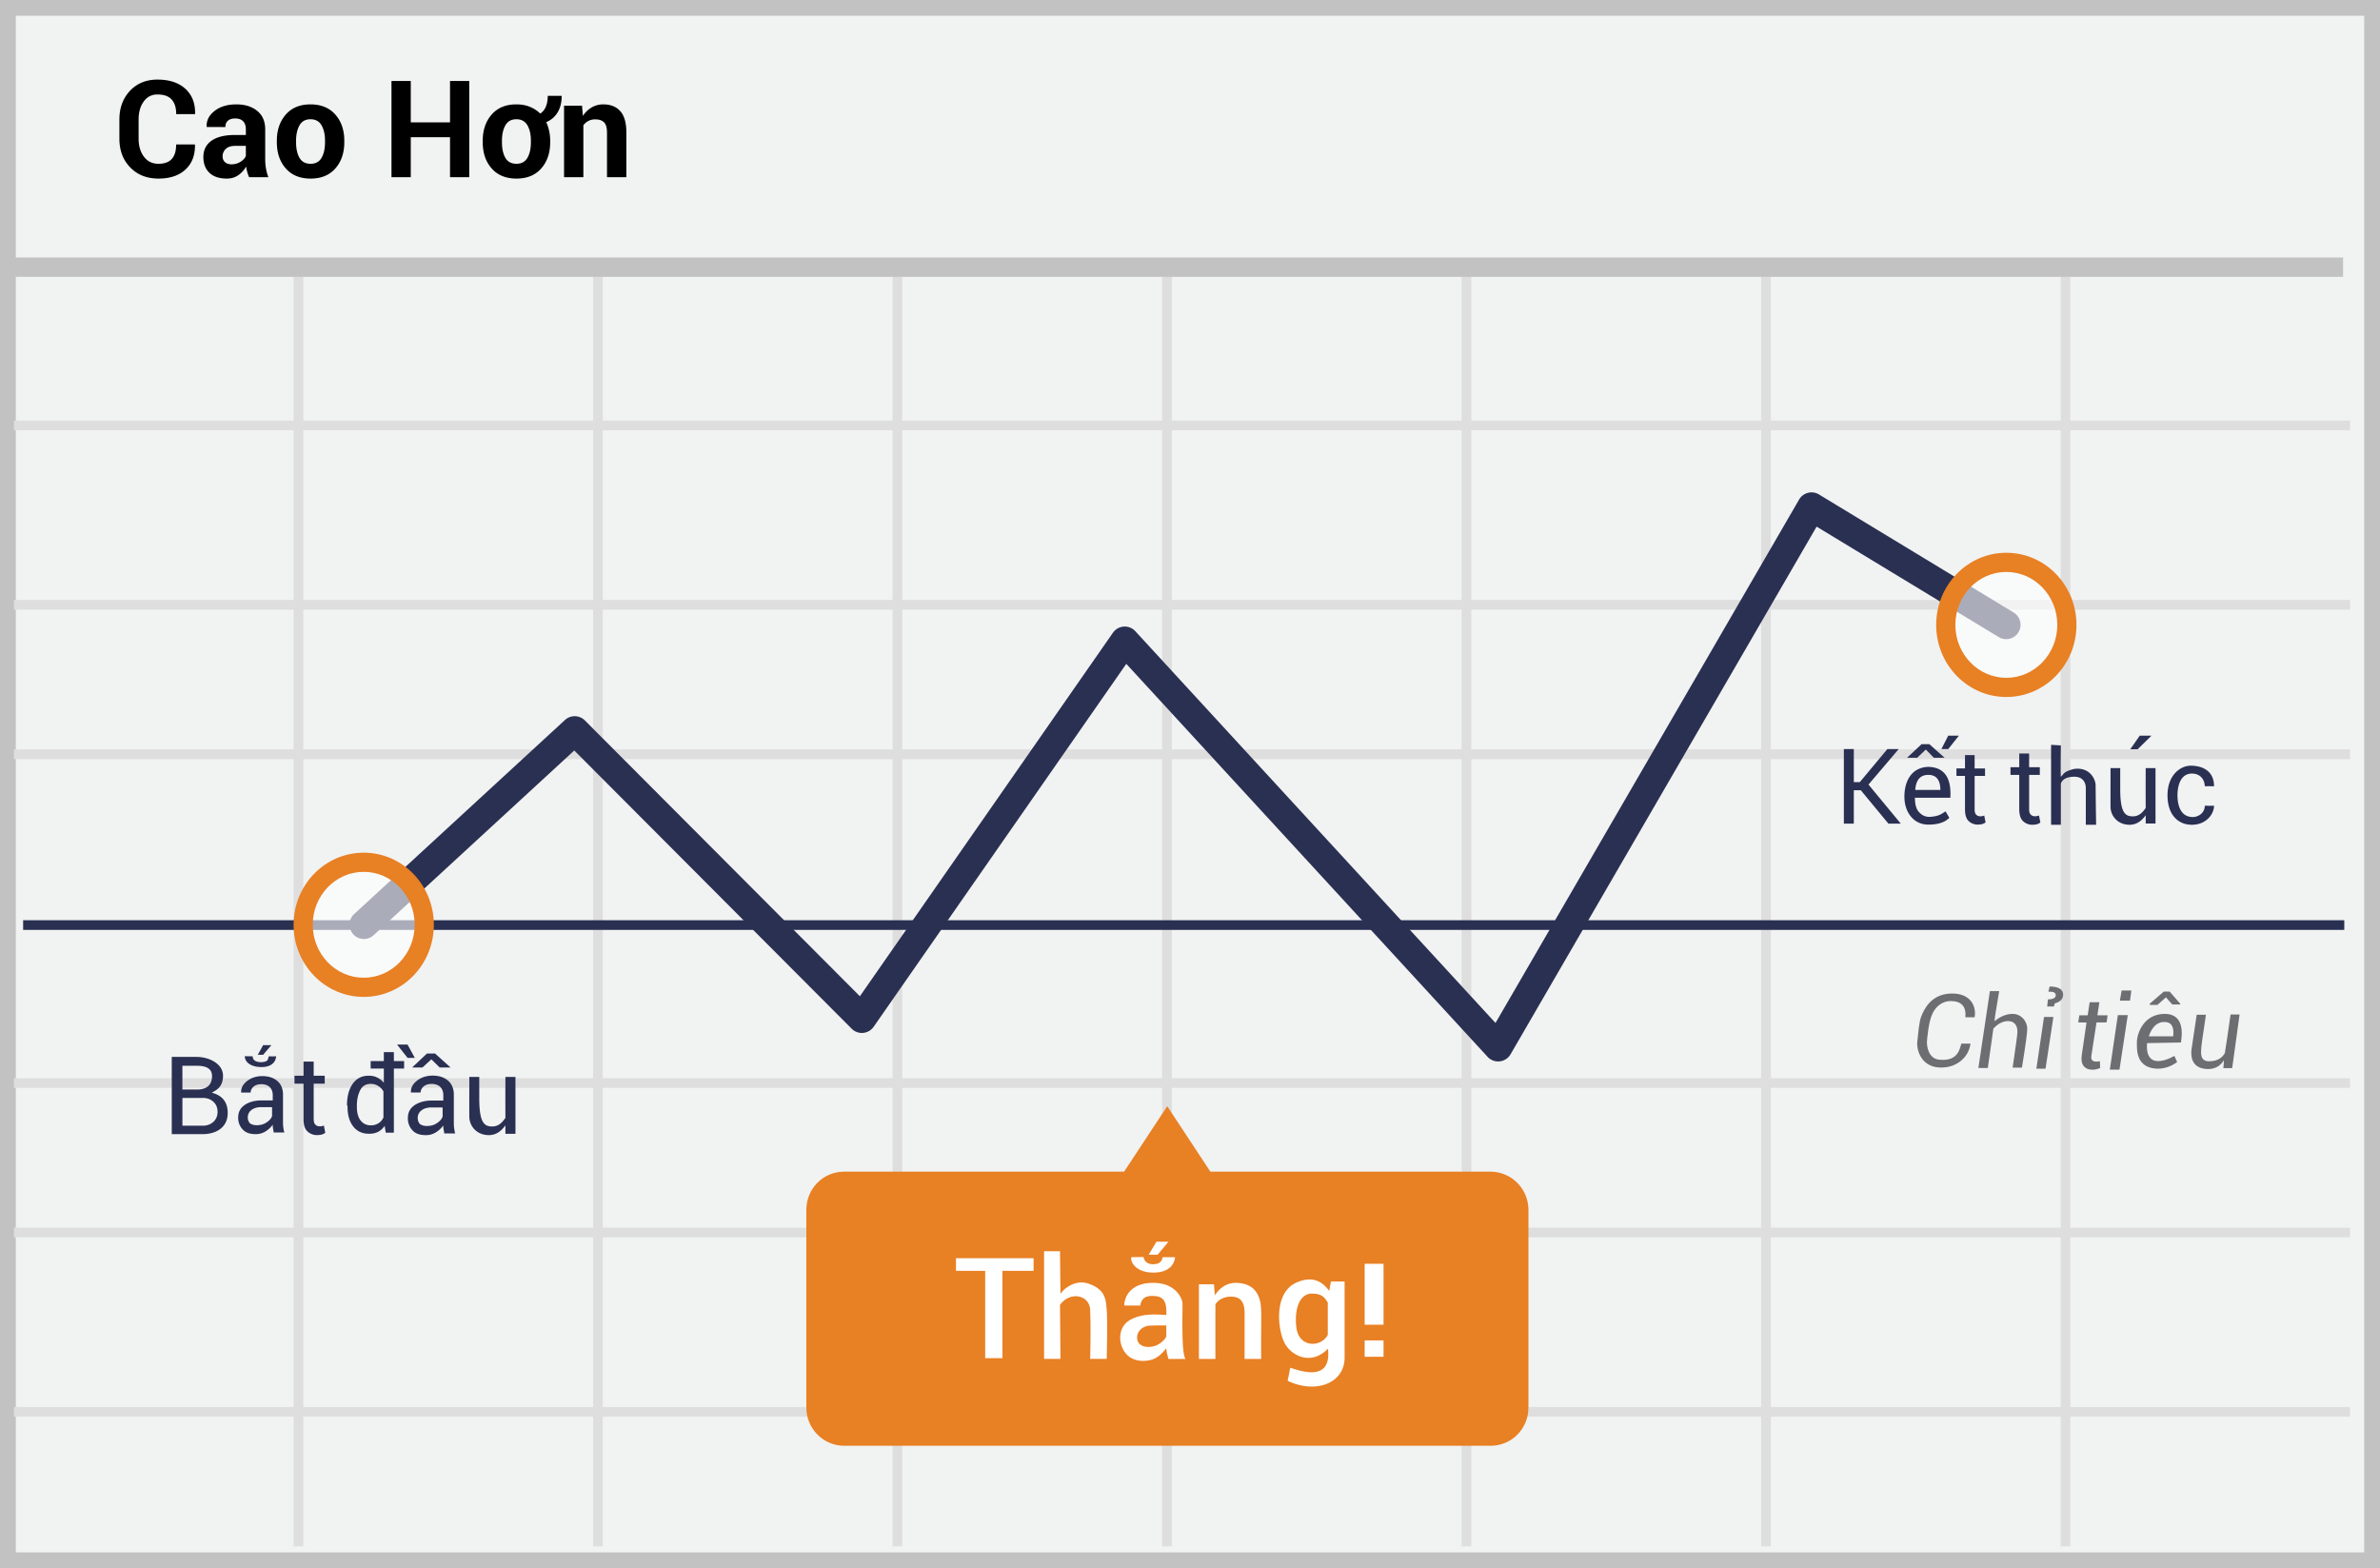 <svg width="299" height="197" xmlns="http://www.w3.org/2000/svg"><g fill="none" fill-rule="evenodd"><path fill="#F1F2F2" d="M0 0h299v197H0z"/><path d="M1.987 1.98v193.04h295.026V1.98H1.987zM299 0v197H0V0h299z" fill="#C2C2C2" fill-rule="nonzero"/><path d="M1.75 54.055V52.84h293.487v1.215H1.75zm0 22.53V75.37h293.487v1.215H1.75zm0 18.775v-1.215h293.487v1.215H1.75zm0 41.305v-1.215h293.487v1.215H1.75zm0 18.775v-1.215h293.487v1.215H1.75zm0 22.53v-1.215h293.487v1.215H1.75zM36.886 32.795h1.215V194.26h-1.215V32.795zm37.627 0h1.215V194.26h-1.215V32.795zm37.626 0h1.215V194.26h-1.215V32.795zm33.864 0h1.215V194.26h-1.215V32.795zm37.627 0h1.215V194.26h-1.215V32.795zm37.627 0h1.215V194.26h-1.215V32.795zm37.626 0h1.215V194.26h-1.215V32.795z" fill="#DFDEDE" fill-rule="nonzero"/><path fill="#2A3052" fill-rule="nonzero" d="M2.906 116.82v-1.215h291.607v1.215z"/><path fill="#C2C2C2" fill-rule="nonzero" d="M.8 34.78v-2.43h293.563v2.43z"/><path d="M187.24 147.191h-35.181l-5.419-8.223-5.418 8.223h-35.18c-2.635 0-4.742 2.14-4.742 4.807v24.82c0 2.666 2.145 4.807 4.741 4.807h81.236c2.634 0 4.741-2.14 4.741-4.807v-24.82c0-2.666-2.145-4.807-4.778-4.807z" fill="#E88024"/><g transform="translate(38 63)"><path d="M34.145 31.28L8.915 54.506a1.805 1.805 0 0 1-2.444-2.656L32.976 27.45a1.805 1.805 0 0 1 2.5.054l34.551 34.651 31.793-45.67a1.805 1.805 0 0 1 2.81-.19l45.25 49.217L188.023-.245a1.805 1.805 0 0 1 2.497-.637l24.47 14.84a1.805 1.805 0 0 1-1.871 3.087L190.222 3.159l-38.45 66.286a1.805 1.805 0 0 1-2.89.316l-45.386-49.365-31.74 45.595a1.805 1.805 0 0 1-2.76.243L34.145 31.281z" fill="#2A3052" fill-rule="nonzero"/><ellipse fill="#FFF" opacity=".6" cx="214.055" cy="15.501" rx="7.608" ry="7.855"/><path d="M214.055 24.56c-4.875 0-8.811-4.064-8.811-9.059 0-4.994 3.936-9.058 8.81-9.058 4.876 0 8.812 4.064 8.812 9.058 0 4.995-3.936 9.059-8.811 9.059zm0-2.407c3.528 0 6.404-2.97 6.404-6.652s-2.876-6.651-6.404-6.651-6.404 2.97-6.404 6.651c0 3.682 2.876 6.652 6.404 6.652z" fill="#E88024" fill-rule="nonzero"/><ellipse fill="#FFF" opacity=".6" cx="7.692" cy="53.177" rx="7.608" ry="7.855"/><path d="M7.693 62.235c-4.875 0-8.81-4.064-8.81-9.058s3.935-9.058 8.81-9.058 8.811 4.064 8.811 9.058-3.936 9.058-8.81 9.058zm0-2.407c3.528 0 6.404-2.97 6.404-6.651 0-3.682-2.876-6.652-6.404-6.652s-6.404 2.97-6.404 6.652 2.876 6.651 6.404 6.651z" fill="#E88024" fill-rule="nonzero"/></g><g fill="#2A3052" fill-rule="nonzero"><path d="M34.3 141.764c-.034-.17-.034-.305-.034-.475-.238.34-.543.61-.916.848-.373.237-.78.339-1.22.339-.712 0-1.255-.17-1.628-.577-.393-.408-.6-.96-.576-1.525 0-.678.271-1.187.813-1.56.543-.373 1.255-.576 2.17-.576h1.357v-.679c0-.406-.136-.745-.373-.983-.238-.237-.61-.373-1.051-.373-.407 0-.746.102-.984.305-.237.204-.373.475-.373.746h-1.186v-.034c-.034-.508.203-.983.712-1.39.508-.407 1.153-.644 1.932-.644.78 0 1.424.204 1.899.61.475.407.712.984.712 1.73v3.356c0 .238 0 .475.034.712a4 4 0 0 0 .136.678h-1.323v.068c-.03-.192-.064-.385-.101-.576zm-2.053-.407c.441 0 .882-.102 1.22-.34.374-.237.611-.508.713-.813v-1.119h-1.39c-.509 0-.916.136-1.22.373a1.138 1.138 0 0 0-.442.916c0 .305.102.542.272.746.203.135.474.237.847.237zm7.162-7.995v1.776h1.386v.995h-1.386v4.44c0 .355.072.569.214.71.142.143.32.214.568.214.071 0 .142 0 .249-.036a.518.518 0 0 0 .248-.07l.178.923a2.365 2.365 0 0 1-.426.213 3.11 3.11 0 0 1-.569.071 1.74 1.74 0 0 1-1.279-.497c-.32-.32-.461-.853-.461-1.528v-4.44h-1.137v-.995h1.137v-1.776h1.278zm-17.831 9.114v-9.701h3.097c1.631 0 3.343.874 3.343 2.364 0 1.49-.926 1.838-1.407 2.133 1.33.346 1.996 1.193 1.996 2.54 0 2.022-1.72 2.664-3.126 2.664h-3.903zm1.337-5.603h1.862c1.133 0 1.86-.535 1.86-1.693s-1.133-1.29-1.92-1.29h-1.802v2.983zm.003 1.058v3.484h2.642c.78 0 1.775-.54 1.775-1.742s-.988-1.742-1.775-1.742h-2.642zm10.85-5.232c.552.016.551.026.913-.014 0 .584-.447 1.366-1.81 1.366-1.362 0-2.116-.613-2.116-1.366l.994.014c.002.493.376.739 1.123.739.793-.08.75-.24.896-.739zm-1.382-.188h.67l1.036-1.212h-1.036l-.67 1.212zM55.728 141.871c-.034-.174-.034-.313-.034-.487a3.22 3.22 0 0 1-.939.87 2.27 2.27 0 0 1-1.251.347c-.73 0-1.287-.174-1.67-.59a2.12 2.12 0 0 1-.59-1.565c0-.696.278-1.217.834-1.6.556-.382 1.286-.59 2.225-.59h1.39v-.696c0-.417-.138-.765-.382-1.008-.243-.243-.625-.382-1.077-.382-.418 0-.765.104-1.009.313-.243.208-.382.486-.382.764h-1.217v-.034c-.034-.522.209-1.009.73-1.426.522-.417 1.182-.66 1.982-.66s1.46.208 1.947.625c.486.418.73 1.009.73 1.773v3.442c0 .244 0 .487.035.73.034.244.069.487.139.695h-1.357v.07c-.035-.209-.07-.417-.105-.591h.001zm-2.104-.417c.452 0 .904-.104 1.252-.348.382-.243.625-.521.73-.834v-1.147H54.18c-.521 0-.938.139-1.251.382-.29.225-.457.572-.452.939 0 .313.104.556.278.765.209.139.487.243.87.243h-.001zm-10.032-2.569c0-1.124.238-2.044.714-2.725.477-.68 1.158-1.022 2.01-1.022.409 0 .783.069 1.09.239.306.136.579.375.817.647v-3.849h1.26v10.116h-1.021l-.136-.852c-.21.31-.49.566-.817.75a2.52 2.52 0 0 1-1.158.238c-.852 0-1.499-.307-1.976-.92-.476-.613-.715-1.43-.715-2.452v-.17h-.068zm1.242.138c0 .715.136 1.294.443 1.702.307.41.715.648 1.328.648.375 0 .681-.103.954-.273.272-.17.477-.409.613-.715v-3.27a1.785 1.785 0 0 0-.647-.68 1.713 1.713 0 0 0-.92-.273c-.613 0-1.056.238-1.328.749-.272.51-.443 1.158-.443 1.975v.137zm18.662-3.732h1.262v7.145h-1.262v-1.06c-.4.518-1.061 1.35-2.387 1.21-1.325-.14-2.145-1.18-2.15-2.327-.007-1.146.005-5.356 0-4.968h1.25v2.707c0 3.166.697 3.517 1.65 3.517.951 0 1.418-.804 1.637-1.073-.01-1.504-.01-3.221 0-5.15v-.001z"/><path d="M50.768 133.296v.942h-4.202v-.942h4.202zm1.344-.4h-.91l-1.318-1.67h1.318l.91 1.67zm.958 1.21h-1.297l1.86-1.753h1.027l1.949 1.754h-1.364l-1.054-1.029-1.121 1.028z"/></g><g fill="#2A3052" fill-rule="nonzero"><path d="M254.92 94.658v1.722h1.343v.964h-1.343v4.305c0 .345.069.551.207.689.137.138.31.207.55.207.07 0 .138 0 .242-.035a.486.486 0 0 0 .24-.069l.173.896c-.13.082-.269.151-.413.206-.181.04-.366.064-.551.07a1.688 1.688 0 0 1-1.24-.483c-.31-.31-.448-.826-.448-1.48v-4.306h-1.102v-.964h1.102v-1.722h1.24zm14.647 1.832h1.23v6.962h-1.23v-1.033c-.39.505-1.034 1.316-2.326 1.179s-2.09-1.15-2.096-2.267c-.006-1.116.005-5.219 0-4.84h1.22v2.637c0 3.085.678 3.427 1.606 3.427.927 0 1.382-.784 1.596-1.045-.011-1.466-.011-3.14 0-5.02zm7.421 2.284c.457-.014.886 0 1.162 0 0-2.044-1.62-2.584-2.923-2.584-1.302 0-2.922 1.182-2.922 3.717s1.421 3.768 3.186 3.704c1.764-.064 2.659-1.405 2.659-2.392-.515.011-.646.011-1.162 0 0 .932-.839 1.422-1.497 1.422-1.576 0-1.933-1.528-1.933-2.743 0-1.216.403-2.716 1.81-2.716 1.193 0 1.62.926 1.62 1.592zm-28.916-3.916v1.68h1.31v.94h-1.31v4.199c0 .336.067.537.202.672.134.134.302.201.537.201.067 0 .135 0 .235-.033a.48.48 0 0 0 .235-.068l.168.874a2.21 2.21 0 0 1-.403.201 2.94 2.94 0 0 1-.537.068 1.646 1.646 0 0 1-1.21-.47c-.302-.303-.436-.807-.436-1.445v-4.2h-1.075v-.94h1.075v-1.68h1.21l-.001.001zm-3.05 5.36h-4.45c0 .826.168 1.424.505 1.792.444.484.91.66 1.55.596 1.118-.112 1.334-.411 1.796-.675l.472.808c-.551.57-1.432.854-2.643.854-1.816 0-2.924-1.506-2.996-3.298-.072-1.792.643-3.87 2.996-3.958 1.994.053 2.918 1.347 2.77 3.881zm-1.25-.985c-.012-1.26-.518-1.89-1.519-1.89-1 0-1.547.63-1.64 1.89h3.16-.001zm-12.126-5.13h1.25v4.152h.754l3.46-4.152h1.426l-3.796 4.46 4.06 4.91h-1.556l-3.466-4.195h-.882v4.194h-1.25v-9.369zm9.208 1.093h-1.271l1.825-1.708h.977l1.923 1.708h-1.354l-1.009-1.035-1.091 1.035zm3.906-2.78l-.862 1.686h.862l1.338-1.685-1.338-.001zm12.918 1.154v10.043h1.23V98.46c.164-.538.673-.832 1.526-.88 1.28-.075 1.606.793 1.606 1.4v4.633h1.296c-.028-1.652-.05-3.305-.063-4.957 0-.762-.739-2.324-2.703-2.06-1.35.349-1.251.606-1.662.983-.028-.291-.028-1.603 0-3.937l-1.23-.072zm10.881.553h-.932l1.193-1.706h1.472l-1.733 1.706z"/></g><g fill="#6D6E71" fill-rule="nonzero"><path d="M265.056 134.375h1.213l1.043-6.852h-1.243l-1.013 6.852zm2.706-9.943l-.173 1.279h-1.268l.218-1.28 1.223.001zm-11.932 9.82h1.15l.989-6.493h-1.178l-.961 6.493zm-8.916-6.452h1.152c.245-1.202-.337-3.046-2.94-2.988-2.605.06-3.436 2.115-3.741 2.832-.306.716-.414 2.387-.518 3.244-.103.858.37 2.928 2.504 3.191 2.136.264 3.945-1.072 4.181-2.974h-1.146c-.206.586-.354 2.262-2.782 2.021-1.322-.131-1.637-1.637-1.523-2.542.114-.906.174-1.903.547-2.94.45-1.254 1.433-1.886 2.407-1.886 1.36 0 1.98.68 1.859 2.042zm26.255 4.851c.07.173.152.357.344.765-1.447 1.102-3.112.952-3.89.496-1.17-.686-1.17-1.961-1.165-2.947.008-1.257.932-3.596 3.506-3.596s2.152 2.779 2.026 3.596c-.263 0-1.682.026-4.258.077-.239 3.057 2.071 2.374 3.437 1.609zm-.155-2.458c.15-1.207-.221-1.81-1.113-1.81-1.337 0-1.806 1.416-1.955 1.81h3.068zm-10.488-4.286h1.22l-.25 1.64h1.283l-.126.894h-1.267c-.394 2.55-.608 3.934-.641 4.156-.05.333-.104.948 1.058.72.023.322.038.6.043.834-.46.313-2.615.666-2.32-1.554l.602-4.143-1.043-.013.146-.893h1.043l.252-1.64v-.001zm-5.339.537h.844l.106-.384c.668-.195 1.02-.537 1.055-1.024.052-.732-.574-1.103-1.699-1.103l-.15.656c.615-.042.923.107.923.447 0 .509-.822.509-.98.509-.028.178-.062.477-.1.9l.001-.001zm16.713-.353v.098h-1.003l-.785-.897-1.072.947h-.965v-.148l1.765-1.522h.732l1.328 1.522zm6.329 1.356h1.131l-.931 6.738h-1.107c.045-.48.067-.809.067-.988-.485.775-1.191 1.141-2.119 1.1-1.391-.061-2.254-.893-1.894-2.839l.596-3.978h1.16c-.4 2.63-.6 4.073-.6 4.328 0 .382-.192 1.517.991 1.517s1.724-.555 1.985-1.036c.125-.73.366-2.343.72-4.842h.001zm-30.24-2.931h1.17c-.39 2.24-.585 3.5-.585 3.778.736-.614 1.494-.921 2.274-.921 1.169 0 1.836 1.039 1.836 1.841 0 .535-.223 2.17-.667 4.903h-1.17c.403-2.724.604-4.205.604-4.443 0-.357-.033-1.244-.972-1.38-.939-.136-1.723.564-2.05.92l-.7 4.956h-1.185l1.445-9.654z"/></g><g fill="#FFF" fill-rule="nonzero"><path d="M173.815 166.421h-2.374v-7.653h2.374v7.653zm0 4.027h-2.374v-2.056h2.374v2.056zm-23.195-9.105h1.898l.096 1.383c.777-1.16 1.786-1.676 3.026-1.547.717.074 2.231.31 2.683 2.348.165.747.13 2.01.118 3.726-.005.666-.005 1.82 0 3.46h-2.084v-5.87c0-.69-.193-1.46-.771-1.752-.796-.4-2.294-.233-2.895.778v6.845h-2.071v-9.371zm-7.361 2.668c-.642-.004-1.315-.004-2.02 0 0-1.013.725-2.851 3.627-2.851 2.902 0 3.598 1.993 3.677 2.422.079.43-.202 6.448.405 7.132l-2.156.002c-.178-.61-.267-1.06-.267-1.351-.336.41-.915 1.16-1.804 1.436-.888.276-2.907.424-3.734-1.514-.545-1.276-.197-2.713.827-3.37 1.692-1.087 4.017-.724 4.711-.724.09-1.939-.49-2.39-1.804-2.39-.876 0-1.363.402-1.462 1.208zm3.265 2.507a34.98 34.98 0 0 0-2.129.018c-.846.075-1.6.7-1.535 1.592.077 1.062 1.285 1.258 2.23.951.795-.257 1.348-.921 1.434-1.204v-1.357zm20.467-4.334l.211-1.191h1.72v9.535c.007 3.324-3.725 4.596-7.154 2.936.197-.98.305-1.528.324-1.644 1.494.5 5.212 1.748 4.739-2.39-2.134 2.187-4.55.862-5.385-.598-.923-1.612-1.523-6.42 1.444-7.717 1.71-.747 3.076-.39 4.1 1.07l.001-.001zm-.18 1.454c-.405-.615-.665-1.127-2.029-1.127-1.363 0-2.217 1.673-1.921 4.242.296 2.568 3.084 2.568 3.95.943v-4.058zm-35.644-6.454h2.003c.037 3.283.055 5.072.055 5.367.489-.76 1.905-1.791 3.416-1.324 2.397.742 2.288 2.306 2.397 3.356.073.7.073 2.743 0 6.13h-2.078c.057-2.796.057-4.783 0-5.96.076-2.039-2.46-2.652-3.79-.83l.055 6.79h-2.058v-13.529zm-1.318.876v1.592h-3.911v10.966h-2.17v-10.966h-3.669v-1.592h9.75zm16.216-.126h1.562c-.076.745-.599 1.937-2.754 1.937-2.155 0-2.906-1.353-2.742-1.937l1.528-.022c.123.605.53.907 1.221.907.692 0 1.087-.295 1.185-.885zm-1.76-.305h1.123l1.368-1.636h-1.51l-.981 1.636z"/></g><path d="M24.479 18.151l.016.05c.022 1.3-.375 2.331-1.19 3.092-.817.761-1.95 1.142-3.4 1.142-1.456 0-2.637-.468-3.545-1.403-.907-.935-1.36-2.139-1.36-3.611v-2.399c0-1.466.442-2.67 1.327-3.61C17.213 10.47 18.364 10 19.78 10c1.495 0 2.662.383 3.503 1.15.841.766 1.251 1.81 1.229 3.133l-.017.05h-2.357c0-.797-.191-1.407-.573-1.83-.382-.424-.977-.635-1.785-.635-.725 0-1.3.294-1.726.884-.426.59-.64 1.34-.64 2.253v2.416c0 .924.225 1.68.673 2.27.448.59 1.054.884 1.818.884.758 0 1.318-.203 1.68-.61.363-.407.544-1.011.544-1.814h2.35zm6.815 4.11a5.098 5.098 0 0 1-.229-.648 4.504 4.504 0 0 1-.137-.697 3.34 3.34 0 0 1-.983 1.087c-.407.288-.893.432-1.457.432-.94 0-1.666-.242-2.175-.727-.509-.484-.764-1.144-.764-1.98 0-.88.34-1.561 1.017-2.046.678-.484 1.667-.726 2.968-.726h1.353v-.714c0-.431-.114-.766-.34-1.004-.227-.238-.562-.357-1.005-.357-.393 0-.696.095-.909.286-.213.191-.32.455-.32.793l-2.34-.008-.009-.05c-.038-.758.291-1.413.988-1.963.698-.55 1.613-.826 2.748-.826 1.073 0 1.945.272 2.615.817.67.546 1.004 1.322 1.004 2.329v3.71c0 .42.032.817.095 1.187.064.371.165.74.303 1.104h-2.423v.001zm-2.217-1.62a2.08 2.08 0 0 0 1.137-.315c.332-.21.557-.454.673-.73v-1.27h-1.353c-.515 0-.905.128-1.17.386-.26.24-.405.58-.4.934 0 .298.1.54.3.722.199.182.47.274.813.274v-.001zm5.703-2.954c0-1.34.373-2.437 1.12-3.292.748-.855 1.782-1.282 3.105-1.282 1.328 0 2.368.426 3.121 1.278.753.852 1.129 1.95 1.129 3.296v.174c0 1.35-.375 2.45-1.125 3.3-.75.849-1.786 1.274-3.108 1.274-1.329 0-2.368-.425-3.117-1.275-.75-.849-1.125-1.949-1.125-3.3v-.173zm2.415.174c0 .819.144 1.476.432 1.971.288.496.753.743 1.395.743.625 0 1.083-.249 1.373-.747.29-.498.436-1.154.436-1.967v-.174c0-.797-.146-1.448-.44-1.951-.293-.504-.755-.755-1.386-.755-.625 0-1.083.253-1.374.759-.29.506-.436 1.155-.436 1.947v.174zm21.757 4.4h-2.416v-5.023h-4.93v5.022h-2.424V10.174h2.424v5.197h4.93v-5.197h2.416v12.087zm1.693-4.574c0-1.34.374-2.437 1.12-3.292.748-.855 1.783-1.282 3.105-1.282.62 0 1.182.1 1.685.303.504.202.941.485 1.312.85.31-.193.545-.48.705-.858.16-.38.241-.835.241-1.366h1.752c0 .808-.166 1.493-.498 2.054a3.005 3.005 0 0 1-1.445 1.25c.16.343.284.712.37 1.108.085.396.128.806.128 1.233v.174c0 1.35-.375 2.45-1.125 3.3-.75.849-1.786 1.274-3.108 1.274-1.328 0-2.367-.425-3.117-1.275-.75-.849-1.125-1.949-1.125-3.3v-.173zm2.416.174c0 .819.144 1.476.431 1.971.288.496.753.743 1.395.743.625 0 1.083-.249 1.374-.747.29-.498.435-1.154.435-1.967v-.174c0-.797-.146-1.448-.44-1.951-.293-.504-.755-.755-1.386-.755-.625 0-1.083.253-1.374.759-.29.506-.435 1.155-.435 1.947v.174zm10.06-4.582l.108 1.286a3.283 3.283 0 0 1 1.104-1.07c.447-.257.955-.39 1.47-.382.907 0 1.615.285 2.124.855.51.57.764 1.464.764 2.681v5.611h-2.432v-5.603c0-.603-.122-1.03-.365-1.282-.244-.252-.612-.378-1.104-.378a1.774 1.774 0 0 0-1.502.747v6.516h-2.426v-8.981h2.259z" fill="#000" fill-rule="nonzero"/></g></svg>
